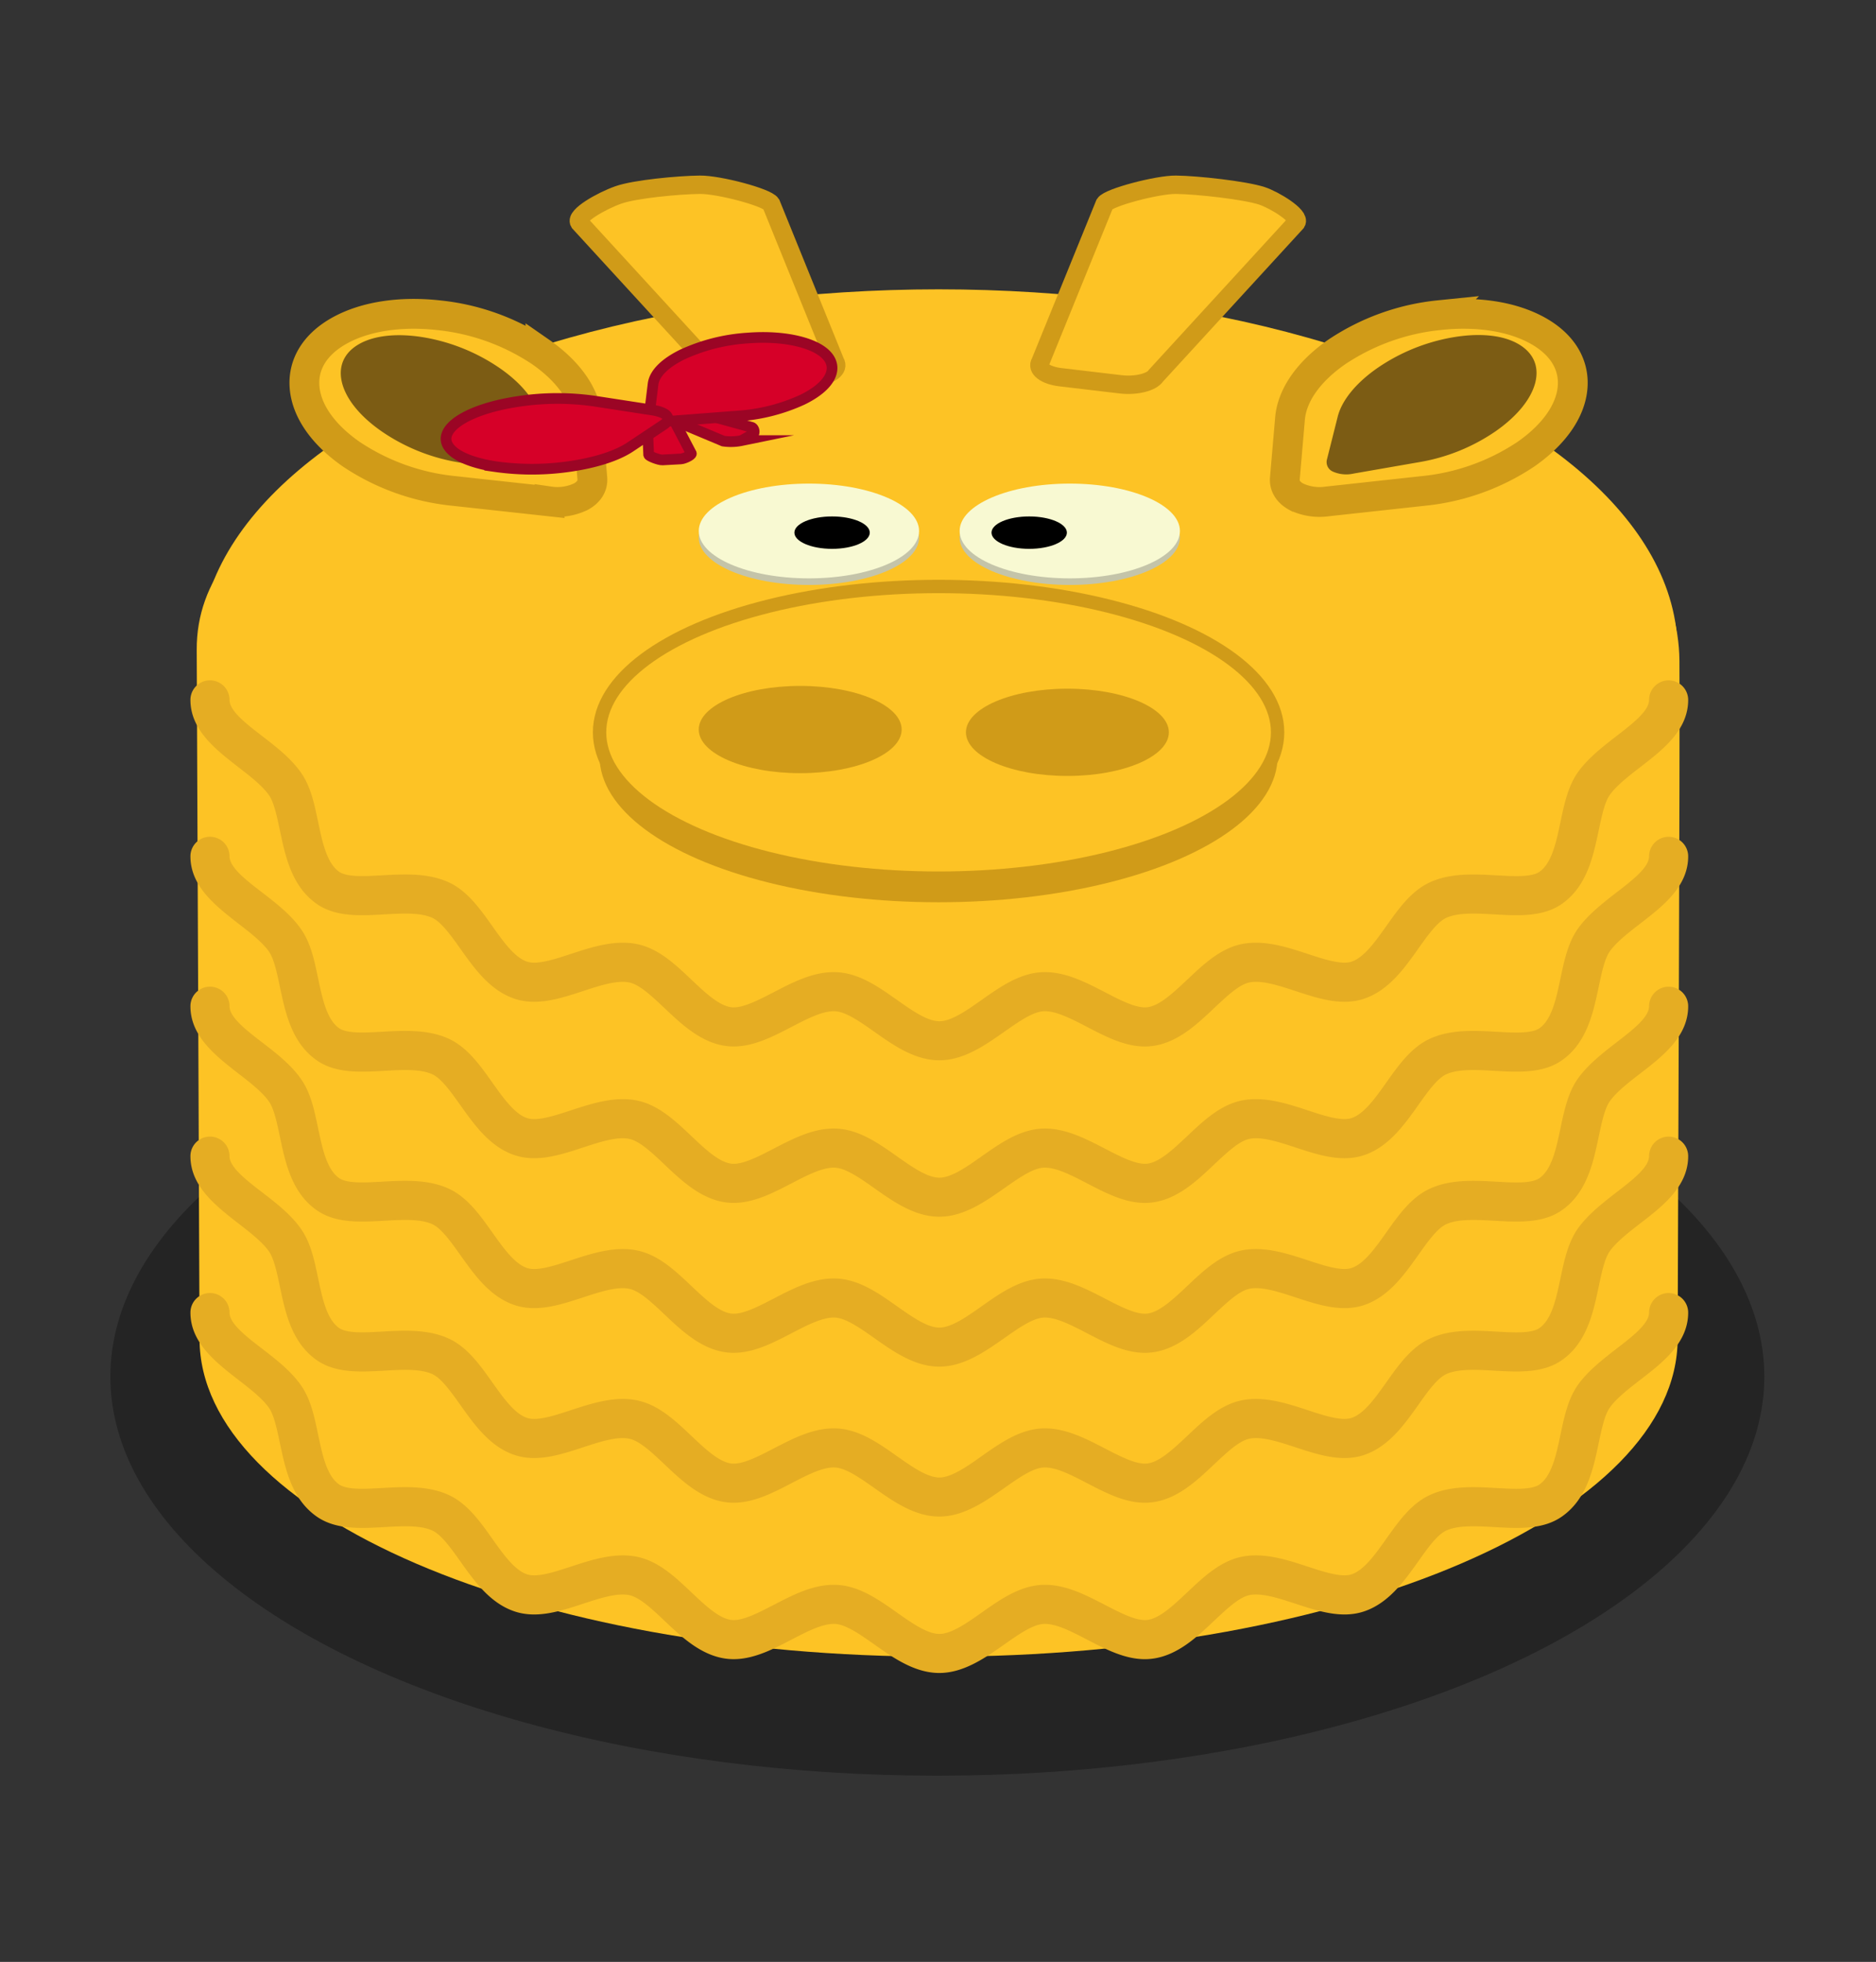 <svg xmlns="http://www.w3.org/2000/svg" viewBox="0 0 576 602"><rect x="0" y="0" width="576" height="602" fill="#333333" stroke="none"/><defs><style>.cls-1{opacity:0.3;}.cls-2,.cls-7,.cls-9{fill:#fdc325;}.cls-3{fill:#e5ad23;}.cls-12,.cls-14,.cls-4{fill:none;}.cls-4,.cls-7,.cls-9{stroke:#d09b18;}.cls-10,.cls-12,.cls-4,.cls-7,.cls-9{stroke-miterlimit:10;}.cls-4{stroke-width:9.15px;}.cls-5{fill:#7c5c14;}.cls-6{fill:#d09b18;}.cls-7{stroke-width:4.1px;}.cls-8{fill:#c4c4a9;}.cls-9{stroke-width:5.64px;}.cls-10,.cls-11{fill:#d60028;}.cls-10,.cls-12{stroke:#9b0525;stroke-width:3.28px;}.cls-13{fill:#f8f9d2;}</style></defs><title>02Recurso 3</title><g id="Capa_2" data-name="Capa 2"><g id="Capa_1-2" data-name="Capa 1"><ellipse class="cls-1" cx="287.8" cy="422.43" rx="253.91" ry="122.44"/><path class="cls-2" d="M515.1,410.76c0,53.9-101.59,97.59-226.92,97.59S61.26,464.65,61.26,410.76c0-9.07-.79-194-.86-211.4-.33-86.1,233.59-86,233.59-86,29.07,1.94,220.69,2.35,221.66,89.37C515.87,222.17,515.1,400.93,515.1,410.76Z"/><ellipse class="cls-2" cx="288.18" cy="199.83" rx="226.92" ry="111.05"/><path class="cls-3" d="M288.39,513.35c-7.52,0-14.11-4.64-19.92-8.74-4.25-3-8.64-6.09-12-6.31-3.7-.24-8.65,2.32-13.44,4.81-6.45,3.35-13.13,6.81-20.25,5.83-7.6-1.05-13.53-6.66-18.76-11.61-3.72-3.52-7.56-7.15-10.74-7.85-3.73-.82-9.08.93-14.25,2.62-6.91,2.27-14.06,4.61-20.85,2.42-7.65-2.47-12.53-9.34-16.83-15.4-2.85-4-5.79-8.16-8.57-9.46-3.67-1.71-9.32-1.39-14.78-1.08-7.41.42-15.07.85-20.92-3.34-7.55-5.4-9.47-14.49-11.16-22.52-.89-4.21-1.8-8.57-3.37-10.77-2.08-2.93-5.82-5.81-9.43-8.6C66.25,418,58.47,412,58.47,402.76a6,6,0,0,1,12,0c0,3.38,5.07,7.29,10,11.08,4.31,3.32,8.77,6.76,11.88,11.15s4.19,9.84,5.33,15.25c1.3,6.17,2.64,12.55,6.4,15.23,2.42,1.73,7.93,1.42,13.27,1.12,6.62-.37,14.12-.79,20.52,2.19,5.66,2.64,9.54,8.11,13.29,13.4,3.38,4.76,6.87,9.68,10.72,10.92,3.09,1,8.35-.73,13.44-2.4,6.39-2.09,13.63-4.47,20.57-2.94,6.44,1.42,11.51,6.22,16.41,10.86,4.11,3.89,8.37,7.92,12.16,8.44,3.33.46,8.29-2.11,13.08-4.59,6.25-3.24,12.72-6.6,19.76-6.13,6.72.45,12.51,4.53,18.11,8.48,4.57,3.22,9.29,6.55,13,6.55s8.44-3.33,13-6.55c5.6-3.95,11.39-8,18.11-8.48,7-.47,13.5,2.89,19.76,6.13,4.79,2.48,9.74,5.05,13.08,4.59,3.79-.52,8-4.55,12.16-8.44,4.9-4.64,10-9.44,16.41-10.86,6.93-1.53,14.18.84,20.56,2.94,5.09,1.67,10.35,3.39,13.43,2.4,3.86-1.24,7.35-6.16,10.72-10.92,3.75-5.29,7.63-10.76,13.29-13.39,6.4-3,13.9-2.56,20.52-2.19,5.34.3,10.85.61,13.27-1.12,3.75-2.68,5.1-9.06,6.4-15.23,1.14-5.41,2.32-11,5.33-15.25s7.58-7.82,11.88-11.15c4.91-3.78,10-7.7,10-11.08a6,6,0,0,1,12,0c0,9.28-7.79,15.29-14.65,20.58-3.61,2.79-7.35,5.67-9.43,8.6-1.57,2.2-2.48,6.56-3.37,10.77-1.69,8-3.61,17.12-11.16,22.52-5.85,4.19-13.51,3.76-20.92,3.34-5.46-.31-11.11-.62-14.78,1.08-2.78,1.29-5.73,5.45-8.57,9.46-4.3,6.06-9.18,12.93-16.83,15.4-6.79,2.19-13.94-.15-20.85-2.42-5.17-1.69-10.51-3.45-14.24-2.62-3.19.7-7,4.34-10.75,7.85-5.23,4.95-11.16,10.56-18.76,11.61-7.12,1-13.79-2.48-20.25-5.83-4.79-2.49-9.76-5.06-13.43-4.81-3.36.22-7.75,3.32-12,6.31C302.5,508.7,295.91,513.35,288.39,513.35Z"/><path class="cls-3" d="M288.39,465.35c-7.52,0-14.11-4.64-19.92-8.74-4.25-3-8.64-6.09-12-6.31-3.7-.25-8.65,2.32-13.44,4.81-6.45,3.35-13.13,6.81-20.25,5.83-7.6-1.05-13.53-6.66-18.76-11.61-3.72-3.52-7.56-7.15-10.74-7.85-3.73-.82-9.08.93-14.25,2.62-6.91,2.27-14.06,4.61-20.85,2.42-7.65-2.47-12.53-9.34-16.83-15.4-2.85-4-5.79-8.16-8.57-9.46-3.67-1.71-9.32-1.39-14.78-1.08-7.41.42-15.07.85-20.92-3.34-7.55-5.4-9.47-14.49-11.16-22.52-.89-4.21-1.8-8.57-3.37-10.77-2.08-2.93-5.82-5.81-9.43-8.6C66.25,370,58.47,364,58.47,354.76a6,6,0,0,1,12,0c0,3.38,5.07,7.29,10,11.08,4.31,3.32,8.77,6.76,11.88,11.15s4.19,9.84,5.33,15.25c1.3,6.17,2.64,12.55,6.4,15.23,2.42,1.73,7.93,1.42,13.27,1.12,6.62-.37,14.12-.79,20.52,2.19,5.66,2.64,9.54,8.11,13.29,13.4,3.38,4.76,6.87,9.68,10.72,10.92,3.09,1,8.35-.73,13.44-2.4,6.39-2.09,13.63-4.47,20.57-2.94,6.44,1.42,11.51,6.22,16.41,10.86,4.11,3.89,8.37,7.92,12.16,8.44,3.33.46,8.29-2.11,13.08-4.59,6.25-3.24,12.72-6.6,19.76-6.13,6.72.45,12.51,4.53,18.11,8.48,4.57,3.22,9.29,6.55,13,6.55s8.44-3.33,13-6.55c5.6-3.95,11.39-8,18.11-8.48,7-.47,13.5,2.89,19.76,6.13,4.79,2.48,9.74,5.05,13.08,4.59,3.79-.52,8-4.55,12.16-8.44,4.9-4.64,10-9.44,16.41-10.86,6.93-1.53,14.18.84,20.56,2.94,5.09,1.67,10.35,3.39,13.43,2.4,3.86-1.24,7.35-6.16,10.72-10.92,3.75-5.29,7.63-10.76,13.29-13.39,6.4-3,13.9-2.56,20.52-2.19,5.34.3,10.85.61,13.27-1.12,3.75-2.68,5.1-9.06,6.4-15.23,1.14-5.41,2.32-11,5.33-15.25s7.58-7.82,11.88-11.15c4.91-3.78,10-7.7,10-11.08a6,6,0,0,1,12,0c0,9.28-7.79,15.29-14.65,20.58-3.61,2.79-7.35,5.67-9.43,8.6-1.57,2.2-2.48,6.56-3.37,10.77-1.69,8-3.61,17.12-11.16,22.52-5.85,4.19-13.51,3.76-20.92,3.34-5.46-.31-11.11-.63-14.78,1.08-2.78,1.29-5.73,5.45-8.57,9.46-4.3,6.06-9.18,12.93-16.83,15.4-6.79,2.19-13.94-.15-20.85-2.42-5.17-1.69-10.51-3.45-14.24-2.62-3.19.7-7,4.34-10.75,7.85-5.23,4.95-11.16,10.56-18.76,11.61-7.12,1-13.79-2.48-20.25-5.83-4.79-2.49-9.76-5.06-13.43-4.81-3.36.22-7.75,3.32-12,6.31C302.5,460.7,295.91,465.35,288.39,465.35Z"/><path class="cls-3" d="M288.39,419.35c-7.52,0-14.11-4.64-19.92-8.74-4.25-3-8.64-6.09-12-6.31-3.7-.24-8.65,2.32-13.44,4.81-6.45,3.35-13.13,6.81-20.25,5.83-7.6-1.05-13.53-6.66-18.76-11.61-3.72-3.52-7.56-7.15-10.74-7.85-3.73-.82-9.08.93-14.25,2.62-6.91,2.27-14.06,4.61-20.85,2.42-7.65-2.47-12.53-9.34-16.83-15.4-2.85-4-5.79-8.16-8.57-9.46-3.67-1.71-9.32-1.39-14.78-1.08-7.41.42-15.07.85-20.92-3.34-7.55-5.4-9.47-14.49-11.16-22.52-.89-4.21-1.8-8.57-3.37-10.77-2.08-2.93-5.82-5.81-9.43-8.6C66.25,324,58.47,318,58.47,308.76a6,6,0,0,1,12,0c0,3.38,5.07,7.29,10,11.08,4.31,3.32,8.77,6.76,11.88,11.15s4.19,9.84,5.33,15.25c1.3,6.17,2.64,12.55,6.4,15.23,2.42,1.73,7.93,1.42,13.27,1.12,6.62-.37,14.12-.79,20.52,2.19,5.66,2.64,9.54,8.11,13.29,13.4,3.38,4.76,6.87,9.68,10.72,10.92,3.09,1,8.35-.73,13.44-2.4,6.39-2.09,13.63-4.47,20.57-2.94,6.44,1.42,11.51,6.22,16.41,10.86,4.11,3.89,8.37,7.92,12.16,8.44,3.33.46,8.29-2.11,13.08-4.59,6.25-3.24,12.72-6.6,19.76-6.13,6.72.45,12.51,4.53,18.11,8.48,4.57,3.22,9.29,6.55,13,6.55s8.44-3.33,13-6.55c5.6-3.95,11.39-8,18.11-8.48,7-.47,13.5,2.89,19.76,6.13,4.79,2.48,9.74,5.05,13.08,4.59,3.79-.52,8-4.55,12.16-8.44,4.9-4.64,10-9.44,16.41-10.86,6.93-1.53,14.18.84,20.56,2.94,5.09,1.67,10.35,3.39,13.43,2.4,3.86-1.24,7.35-6.16,10.72-10.92,3.75-5.29,7.63-10.76,13.29-13.39,6.4-3,13.9-2.56,20.52-2.19,5.34.3,10.85.61,13.27-1.12,3.75-2.68,5.1-9.06,6.4-15.23,1.14-5.41,2.32-11,5.33-15.25s7.58-7.82,11.88-11.15c4.91-3.78,10-7.7,10-11.08a6,6,0,0,1,12,0c0,9.28-7.79,15.29-14.65,20.58-3.61,2.79-7.35,5.67-9.43,8.6-1.57,2.2-2.48,6.56-3.37,10.77-1.69,8-3.61,17.12-11.16,22.52-5.85,4.19-13.51,3.76-20.92,3.34-5.46-.31-11.11-.62-14.78,1.08-2.78,1.29-5.73,5.45-8.57,9.46-4.3,6.06-9.18,12.93-16.83,15.4-6.79,2.19-13.94-.15-20.85-2.42-5.17-1.69-10.51-3.45-14.24-2.62-3.19.7-7,4.34-10.75,7.85-5.23,4.95-11.16,10.56-18.76,11.61-7.12,1-13.79-2.48-20.25-5.83-4.79-2.49-9.76-5.06-13.43-4.81-3.36.22-7.75,3.32-12,6.31C302.5,414.7,295.91,419.35,288.39,419.35Z"/><path class="cls-3" d="M288.39,373.35c-7.52,0-14.11-4.64-19.92-8.74-4.25-3-8.64-6.09-12-6.31-3.7-.24-8.65,2.32-13.44,4.81-6.45,3.35-13.13,6.81-20.25,5.83-7.6-1.05-13.53-6.66-18.76-11.61-3.72-3.52-7.56-7.15-10.74-7.85-3.73-.82-9.08.93-14.25,2.62-6.91,2.27-14.06,4.61-20.85,2.42-7.65-2.47-12.53-9.34-16.83-15.4-2.85-4-5.79-8.16-8.57-9.46-3.67-1.71-9.32-1.39-14.78-1.08-7.41.42-15.07.85-20.92-3.34-7.55-5.4-9.47-14.49-11.16-22.52-.89-4.21-1.8-8.57-3.37-10.77-2.08-2.93-5.82-5.81-9.43-8.6C66.25,278,58.47,272,58.47,262.76a6,6,0,0,1,12,0c0,3.38,5.07,7.29,10,11.08,4.31,3.32,8.77,6.76,11.88,11.15s4.19,9.84,5.33,15.25c1.3,6.17,2.64,12.55,6.4,15.23,2.42,1.73,7.93,1.42,13.27,1.12,6.62-.37,14.12-.79,20.52,2.19,5.66,2.64,9.54,8.11,13.29,13.4,3.38,4.76,6.87,9.68,10.72,10.92,3.09,1,8.35-.73,13.44-2.4,6.39-2.09,13.63-4.47,20.57-2.94,6.44,1.42,11.51,6.22,16.41,10.86,4.11,3.89,8.37,7.92,12.16,8.44,3.33.46,8.29-2.11,13.08-4.59,6.25-3.24,12.72-6.6,19.76-6.13,6.72.45,12.51,4.53,18.11,8.48,4.57,3.22,9.29,6.55,13,6.55s8.44-3.33,13-6.55c5.6-3.95,11.39-8,18.11-8.48,7-.47,13.5,2.89,19.76,6.13,4.79,2.48,9.74,5.05,13.08,4.59,3.79-.52,8-4.55,12.16-8.44,4.9-4.64,10-9.44,16.41-10.86,6.93-1.53,14.18.84,20.56,2.94,5.09,1.67,10.35,3.39,13.43,2.4,3.86-1.24,7.35-6.16,10.72-10.92,3.75-5.29,7.63-10.76,13.29-13.39,6.4-3,13.9-2.56,20.52-2.19,5.34.3,10.85.61,13.27-1.12,3.75-2.68,5.1-9.06,6.4-15.23,1.14-5.41,2.32-11,5.33-15.25s7.58-7.82,11.88-11.15c4.91-3.78,10-7.7,10-11.08a6,6,0,0,1,12,0c0,9.28-7.79,15.29-14.65,20.58-3.61,2.79-7.35,5.67-9.43,8.6-1.57,2.2-2.48,6.56-3.37,10.77-1.69,8-3.61,17.12-11.16,22.52-5.85,4.19-13.51,3.76-20.92,3.34-5.46-.31-11.11-.62-14.78,1.08-2.78,1.29-5.73,5.45-8.57,9.46-4.3,6.06-9.18,12.93-16.83,15.4-6.79,2.19-13.94-.15-20.85-2.42-5.17-1.69-10.51-3.45-14.24-2.62-3.19.7-7,4.34-10.75,7.85-5.23,4.95-11.16,10.56-18.76,11.61-7.12,1-13.79-2.48-20.25-5.83-4.79-2.49-9.76-5.06-13.43-4.81-3.36.22-7.75,3.32-12,6.31C302.5,368.7,295.91,373.35,288.39,373.35Z"/><path class="cls-3" d="M288.39,325.35c-7.52,0-14.11-4.64-19.92-8.74-4.25-3-8.64-6.09-12-6.31-3.7-.24-8.65,2.32-13.44,4.81-6.45,3.35-13.13,6.81-20.25,5.83-7.6-1.05-13.53-6.66-18.76-11.61-3.72-3.52-7.56-7.15-10.74-7.85-3.73-.82-9.08.93-14.25,2.62-6.91,2.27-14.06,4.61-20.85,2.42-7.65-2.47-12.53-9.34-16.83-15.4-2.85-4-5.79-8.16-8.57-9.46-3.67-1.71-9.32-1.39-14.78-1.08-7.41.42-15.07.85-20.92-3.34-7.55-5.4-9.47-14.49-11.16-22.52-.89-4.21-1.8-8.57-3.37-10.77-2.08-2.93-5.82-5.81-9.43-8.6C66.25,230,58.47,224,58.47,214.76a6,6,0,0,1,12,0c0,3.38,5.07,7.29,10,11.08,4.31,3.32,8.77,6.76,11.88,11.15s4.19,9.84,5.33,15.25c1.3,6.17,2.64,12.55,6.4,15.23,2.42,1.73,7.93,1.42,13.27,1.12,6.62-.37,14.12-.79,20.52,2.19,5.66,2.64,9.54,8.11,13.29,13.4,3.38,4.76,6.87,9.68,10.72,10.92,3.09,1,8.35-.73,13.44-2.4,6.39-2.09,13.63-4.47,20.57-2.94,6.44,1.42,11.51,6.22,16.41,10.86,4.11,3.89,8.37,7.92,12.16,8.44,3.33.46,8.29-2.11,13.08-4.59,6.25-3.24,12.72-6.6,19.76-6.13,6.72.45,12.51,4.53,18.11,8.48,4.57,3.22,9.29,6.55,13,6.55s8.44-3.33,13-6.55c5.6-3.95,11.39-8,18.11-8.48,7-.47,13.5,2.89,19.76,6.13,4.79,2.48,9.74,5.05,13.08,4.59,3.79-.52,8-4.55,12.16-8.44,4.9-4.64,10-9.44,16.41-10.86,6.93-1.53,14.18.84,20.56,2.94,5.09,1.67,10.35,3.39,13.43,2.4,3.86-1.24,7.35-6.16,10.72-10.92,3.75-5.29,7.63-10.76,13.29-13.39,6.4-3,13.9-2.56,20.52-2.19,5.34.3,10.85.61,13.27-1.12,3.75-2.68,5.1-9.06,6.4-15.23,1.14-5.41,2.32-11,5.33-15.25s7.58-7.82,11.88-11.15c4.91-3.78,10-7.7,10-11.08a6,6,0,0,1,12,0c0,9.28-7.79,15.29-14.65,20.58-3.61,2.79-7.35,5.67-9.43,8.6-1.57,2.2-2.48,6.56-3.37,10.77-1.69,8-3.61,17.12-11.16,22.52-5.85,4.19-13.51,3.76-20.92,3.34-5.46-.31-11.11-.63-14.78,1.08-2.78,1.29-5.73,5.45-8.57,9.46-4.3,6.06-9.18,12.93-16.83,15.4-6.79,2.19-13.94-.15-20.85-2.42-5.17-1.69-10.51-3.45-14.24-2.62-3.19.7-7,4.34-10.75,7.85-5.23,4.95-11.16,10.56-18.76,11.61-7.12,1-13.79-2.48-20.25-5.83-4.79-2.49-9.76-5.06-13.43-4.81-3.36.22-7.75,3.32-12,6.31C302.5,320.7,295.91,325.35,288.39,325.35Z"/><path class="cls-2" d="M407.61,153.85l29.52-3.22a69,69,0,0,0,31.36-11.25c8.63-6,13.73-13.25,14.35-20.45h0c.62-7.2-3.3-13.48-11.06-17.67s-18.4-5.81-30-4.54A69,69,0,0,0,410.43,108c-8.63,6-13.73,13.25-14.35,20.45l-1.58,18.34c-.2,2.3,1.06,4.31,3.53,5.65A16.68,16.68,0,0,0,407.61,153.85Z"/><path class="cls-4" d="M407.61,153.85l29.52-3.22a69,69,0,0,0,31.36-11.25c8.63-6,13.73-13.25,14.35-20.45h0c.62-7.2-3.3-13.48-11.06-17.67s-18.4-5.81-30-4.54A69,69,0,0,0,410.43,108c-8.63,6-13.73,13.25-14.35,20.45l-1.58,18.34c-.2,2.3,1.06,4.31,3.53,5.65A16.68,16.68,0,0,0,407.61,153.85Z"/><path class="cls-5" d="M415.62,145.31l20.64-3.59a58.52,58.52,0,0,0,22.85-9.32c6.64-4.6,11-9.94,12.28-15h0c1.28-5.1-.67-9.34-5.49-12s-11.94-3.27-20-1.86A58.51,58.51,0,0,0,423,112.87c-6.64,4.6-11,9.94-12.28,15l-3.27,13a3.19,3.19,0,0,0,1.75,3.82A10.17,10.17,0,0,0,415.62,145.31Z"/><path class="cls-2" d="M178.34,152.4c2.48-1.34,3.73-3.35,3.53-5.65l-1.58-18.34c-.62-7.2-5.72-14.46-14.35-20.45a69,69,0,0,0-31.36-11.24c-11.59-1.27-22.24.35-30,4.54s-11.68,10.47-11.06,17.67h0c.62,7.2,5.72,14.46,14.35,20.45a69,69,0,0,0,31.36,11.25l29.52,3.22A16.68,16.68,0,0,0,178.34,152.4Z"/><path class="cls-4" d="M178.34,152.4c2.48-1.34,3.73-3.35,3.53-5.65l-1.58-18.34c-.62-7.2-5.72-14.46-14.35-20.45a69,69,0,0,0-31.36-11.24c-11.59-1.27-22.24.35-30,4.54s-11.68,10.47-11.06,17.67h0c.62,7.2,5.72,14.46,14.35,20.45a69,69,0,0,0,31.36,11.25l29.52,3.22A16.68,16.68,0,0,0,178.34,152.4Z"/><path class="cls-5" d="M167.15,144.72a3.19,3.19,0,0,0,1.75-3.82l-3.27-13c-1.28-5.1-5.64-10.44-12.28-15a58.51,58.51,0,0,0-22.85-9.32c-8.1-1.41-15.22-.75-20,1.86s-6.77,6.85-5.49,12h0c1.28,5.1,5.65,10.44,12.28,15a58.52,58.52,0,0,0,22.85,9.32l20.64,3.59A10.17,10.17,0,0,0,167.15,144.72Z"/><ellipse class="cls-6" cx="288.18" cy="232.11" rx="104.09" ry="44.75"/><ellipse class="cls-7" cx="288.18" cy="224.71" rx="104.09" ry="44.75"/><ellipse class="cls-8" cx="248.37" cy="164.95" rx="33.82" ry="14.54"/><ellipse class="cls-8" cx="328.46" cy="164.95" rx="33.82" ry="14.54"/><ellipse class="cls-6" cx="245.69" cy="223.86" rx="31.15" ry="13.39"/><ellipse class="cls-6" cx="327.73" cy="224.71" rx="31.15" ry="13.39"/><path class="cls-9" d="M256.45,111.08c1.29,2-1.48,4.11-6.18,4.67l-18.45,2.18c-4.7.56-9.56-.63-10.85-2.66l-43.12-47c-1.29-2,6.74-6.59,12-8.45,5-1.79,18.55-3.07,25.07-3.13,5.84-.05,20.55,3.86,21.84,5.88Z"/><path class="cls-10" d="M204.24,127.87c-.83-.29-1-.81-.29-1.16l2.61-1.39a3.88,3.88,0,0,1,2.7-.13l21.52,5.93c.83.29,1.05,1.79.39,2.15l-3.5,1.92a16.23,16.23,0,0,1-5.6.16Z"/><path class="cls-10" d="M198.7,128.84c-.12-.45.64-.86,1.69-.91l4.14-.2c1.05-.05,2,.27,2.13.73l5.61,10.72c.12.45-2.17,1.59-3.23,1.64l-5.63.31c-1.05.06-4.12-1.13-4.24-1.58Z"/><path class="cls-9" d="M319.44,111.08c-1.29,2,1.48,4.11,6.18,4.67l18.45,2.18c4.7.56,9.56-.63,10.85-2.66l43.12-47c1.29-2-6.71-6.9-10.6-8.18-5.2-1.7-19.89-3.34-26.42-3.4-5.63-.05-20.55,3.86-21.84,5.88Z"/><path class="cls-11" d="M207.85,129.09l18.67-1.43a56.36,56.36,0,0,0,19.83-5c5.46-2.66,8.68-5.88,9.08-9.08h0c.39-3.2-2.09-6-7-7.84s-11.64-2.58-19-2a56.39,56.39,0,0,0-19.83,5c-5.46,2.66-8.68,5.88-9.08,9.08l-1,8.14c-.13,1,.67,1.91,2.23,2.51A14.57,14.57,0,0,0,207.85,129.09Z"/><path class="cls-12" d="M207.85,129.09l18.67-1.43a56.36,56.36,0,0,0,19.83-5c5.46-2.66,8.68-5.88,9.08-9.08h0c.39-3.2-2.09-6-7-7.84s-11.64-2.58-19-2a56.39,56.39,0,0,0-19.83,5c-5.46,2.66-8.68,5.88-9.08,9.08l-1,8.14c-.13,1,.67,1.91,2.23,2.51A14.57,14.57,0,0,0,207.85,129.09Z"/><path class="cls-11" d="M200.22,125.81l-17.85-2.75a79.87,79.87,0,0,0-23,.09c-7.81,1.14-14.33,3.25-18.37,5.94h0c-4,2.69-5.1,5.64-3,8.3s7.12,4.72,14.13,5.8a79.83,79.83,0,0,0,23-.09c7.81-1.14,14.33-3.25,18.37-5.94l10.28-6.85c1.29-.86,1.63-1.8,1-2.65S202.46,126.15,200.22,125.81Z"/><path class="cls-12" d="M200.22,125.81l-17.85-2.75a79.87,79.87,0,0,0-23,.09c-7.81,1.14-14.33,3.25-18.37,5.94h0c-4,2.69-5.1,5.64-3,8.3s7.12,4.72,14.13,5.8a79.83,79.83,0,0,0,23-.09c7.81-1.14,14.33-3.25,18.37-5.94l10.28-6.85c1.29-.86,1.63-1.8,1-2.65S202.46,126.15,200.22,125.81Z"/><ellipse class="cls-13" cx="248.37" cy="162.93" rx="33.82" ry="14.54"/><ellipse cx="255.48" cy="163.44" rx="11.57" ry="4.97"/><ellipse class="cls-13" cx="328.46" cy="162.93" rx="33.82" ry="14.54"/><ellipse cx="316" cy="163.44" rx="11.57" ry="4.97"/><rect class="cls-14" width="576" height="602"/></g></g></svg>
